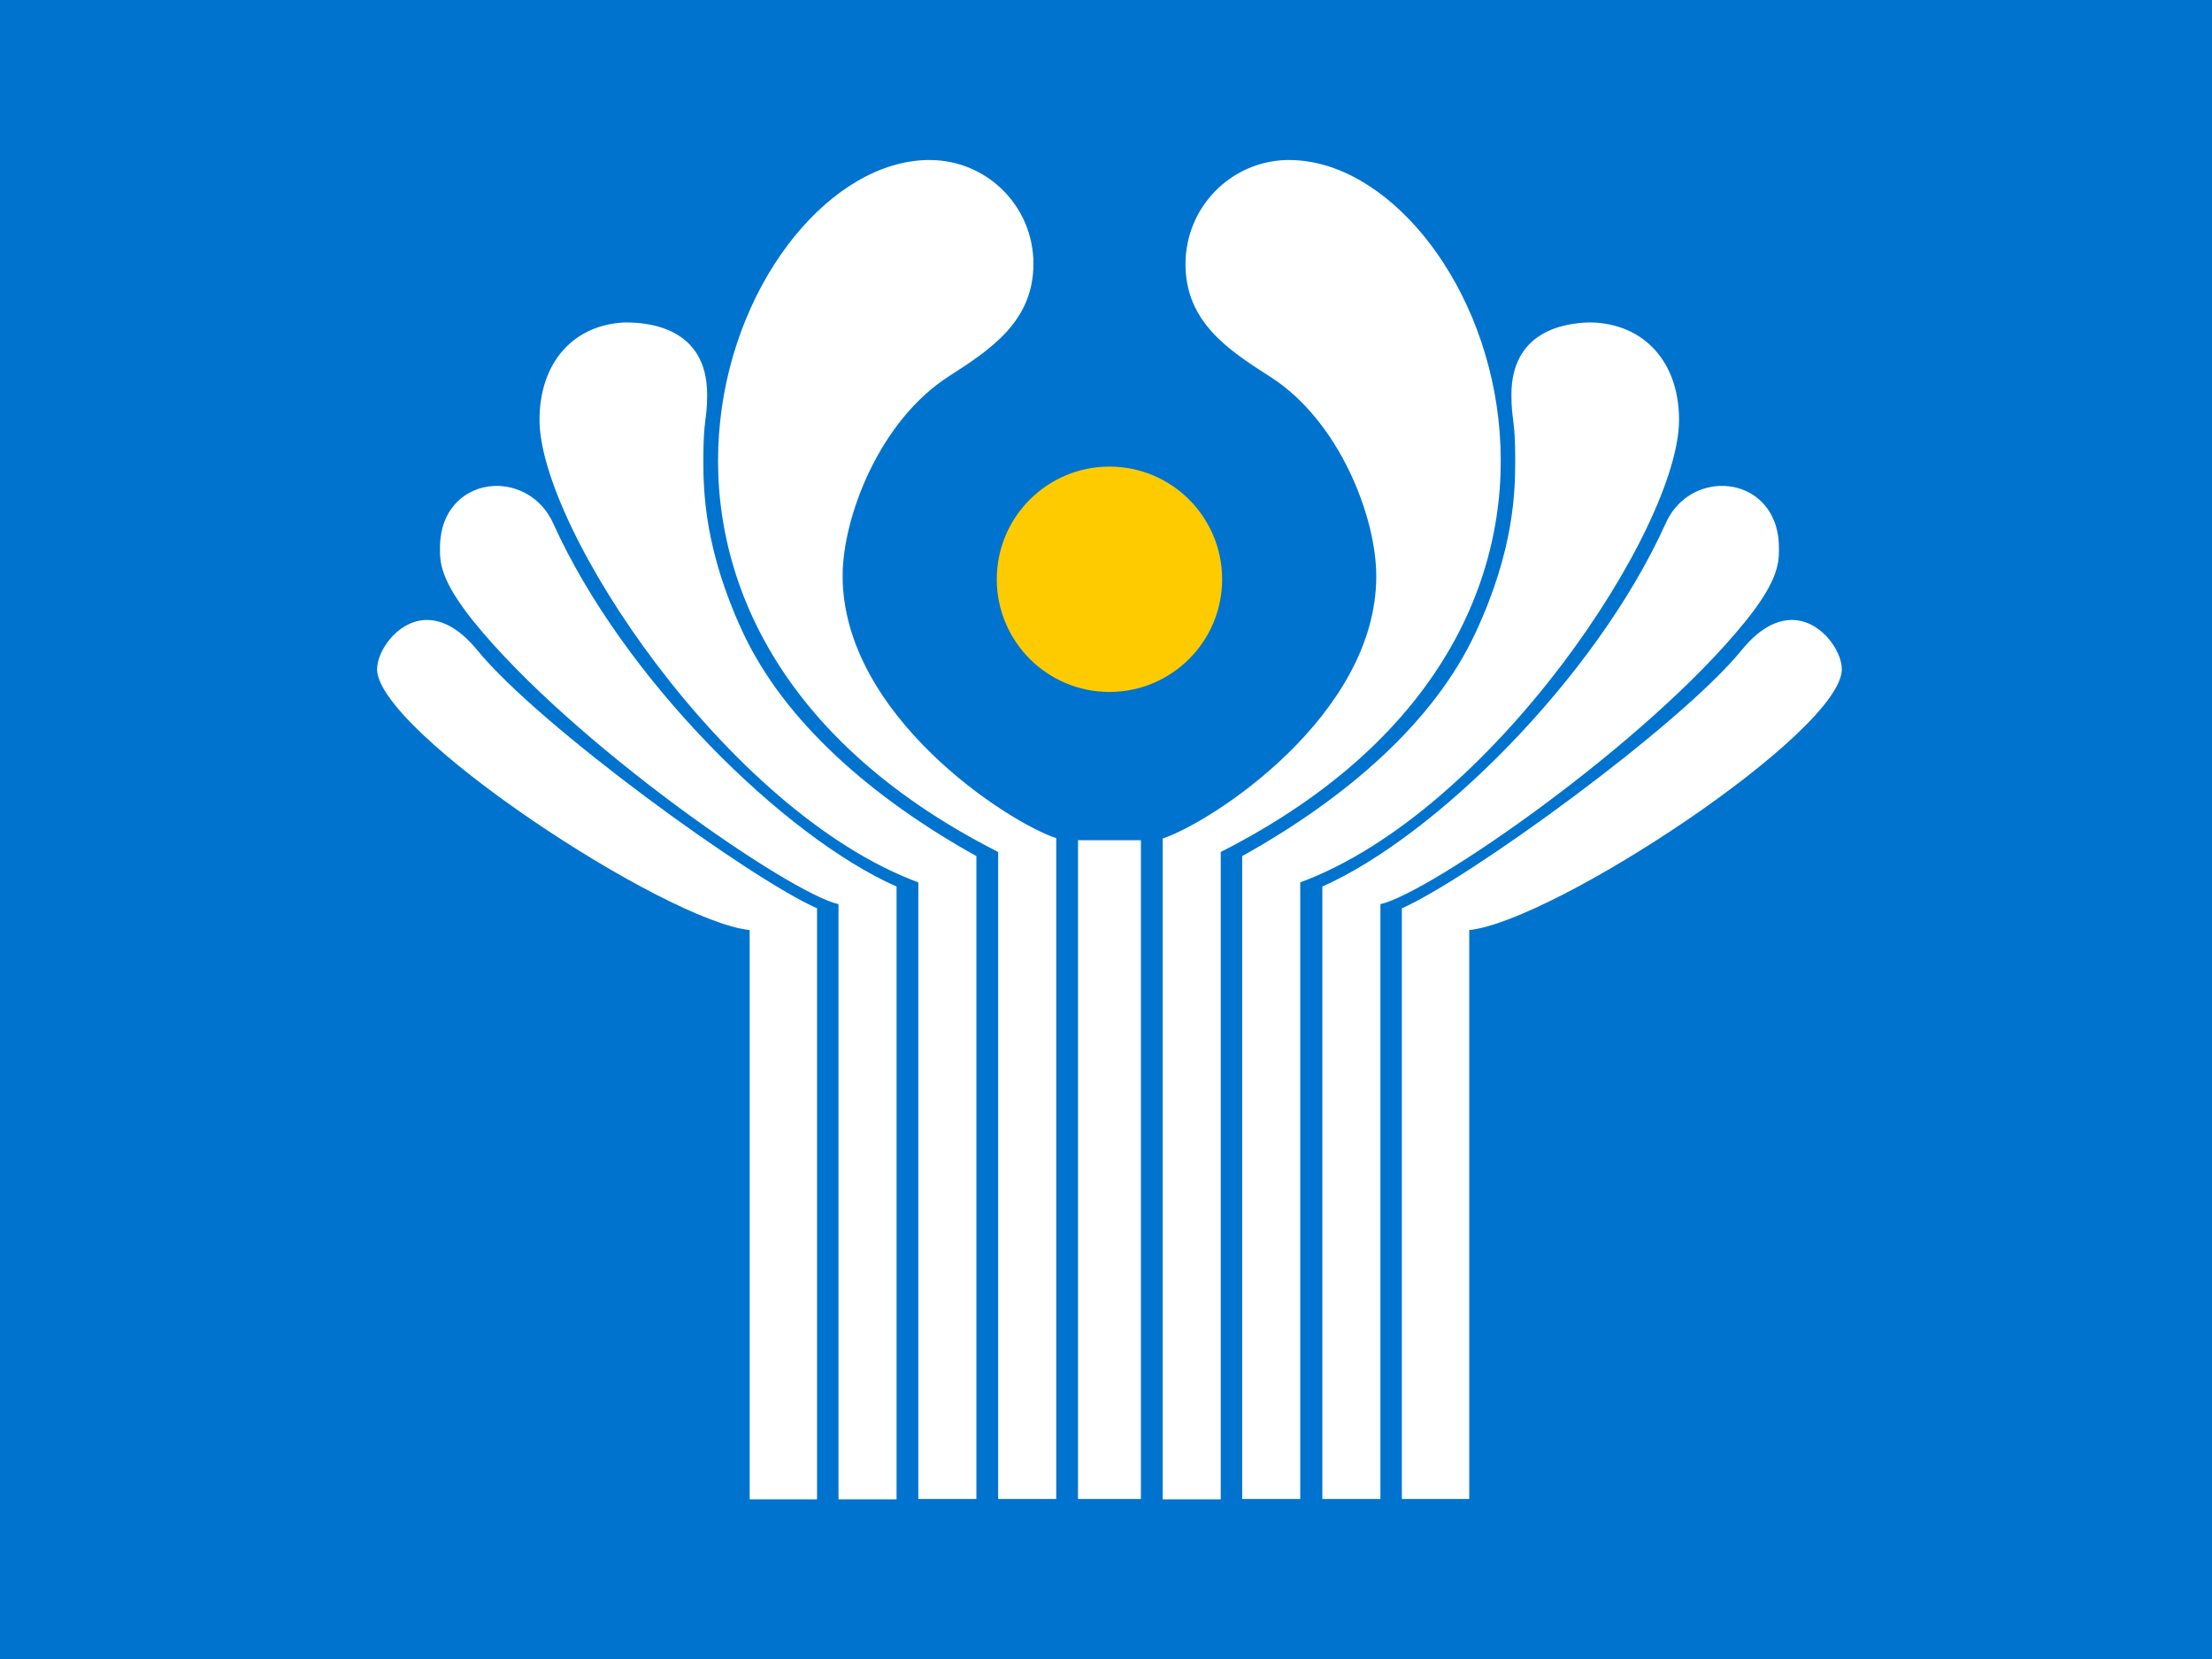 <?xml version="1.0" encoding="utf-8"?>
<!-- Generator: Adobe Illustrator 21.1.0, SVG Export Plug-In . SVG Version: 6.00 Build 0)  -->
<svg version="1.1" id="Layer_1" xmlns="http://www.w3.org/2000/svg" xmlns:xlink="http://www.w3.org/1999/xlink" x="0px" y="0px"
	 viewBox="0 0 640 480" style="enable-background:new 0 0 640 480;" xml:space="preserve">
<style type="text/css">
	.st0{fill:#0073CF;}
	.st1{fill:#FECB00;}
	.st2{fill:#FFFFFF;}
</style>
<g>
	<path class="st0" d="M0,0h640v480H0V0z"/>
	<path class="st1" d="M353.6,167.6c0,18-14.6,32.6-32.6,32.6c-18,0-32.6-14.6-32.6-32.6c0-18,14.6-32.6,32.6-32.6
		S353.6,149.6,353.6,167.6C353.6,167.6,353.6,167.6,353.6,167.6z"/>
	<path class="st2" d="M268.3,46.3c-55,1-111.6,133.2,20.5,200.2v187.2h16.8V242.5c-14-4.6-61.8-35.5-61.8-75.9
		c0-16.9,10.6-44.8,30.7-57.7c12.3-7.9,24.5-16,24.5-32.6S285.6,46.3,269,46.3C268.7,46.3,268.5,46.3,268.3,46.3L268.3,46.3z
		 M372.1,46.3c-16.2,0.5-29.1,13.8-29.1,30.1c0,16.6,12.1,24.7,24.5,32.6c20.2,12.9,30.7,40.8,30.7,57.7c0,40.4-47.8,71.3-61.8,75.9
		v191.2h16.8V246.5C485.8,179.2,428.2,46.3,373,46.3C372.7,46.3,372.4,46.3,372.1,46.3L372.1,46.3z M180.8,93.3
		c-14.7,0.6-24.7,11.4-24.7,28.2c0,31.2,54.1,113.2,109.6,133.8v178.4h16.8v-186C252,230.7,227,208.7,215,183.1
		c-11.3-24.2-11.5-41.3-11.5-50.2c0-12.1,1.1-11.1,1.1-18.7c0-19.3-16.7-20.9-23.4-20.9C181.1,93.3,181,93.3,180.8,93.3L180.8,93.3z
		 M459.6,93.3c-7.3,0.2-22.3,2.7-22.3,20.9c0,7.6,1.1,6.7,1.1,18.7c0,8.9-0.2,26-11.5,50.2c-11.9,25.6-37,47.6-67.5,64.6v186h16.8
		V255.3c55.5-20.5,109.6-102.6,109.6-133.8c0-16.9-10.2-27.7-25.1-28.2C460.4,93.3,460.1,93.3,459.6,93.3L459.6,93.3z M142.9,140.6
		c-8.1,0.4-15.6,6.5-15.6,17.9c0,3.7-0.3,8.9,9.8,21.4c28.6,35.3,91.5,78.6,105.5,81.7v172.2h16.8V256.5c-32.4-14.3-79-60-99.3-105
		C156.7,143.9,149.6,140.3,142.9,140.6L142.9,140.6z M497.4,140.6c-6.2,0.3-12.4,3.9-15.5,10.9c-20.4,45.1-67,90.7-99.3,105v177.2
		h16.8V261.6c14-3.1,76.9-46.3,105.5-81.7c10.1-12.4,9.8-17.7,9.8-21.4C514.7,146.3,506.1,140.2,497.4,140.6L497.4,140.6z
		 M122.7,179.4c-8,0.6-13.6,9.1-13.6,14.2c0,18.1,83.2,72.9,107.8,75.5v164.7h19.5V262.8c-19.1-8.4-80.4-52.7-98.4-74.8
		C132.5,181.3,127.2,179.1,122.7,179.4L122.7,179.4z M517.6,179.4c-4.1,0.3-8.8,2.7-13.6,8.6c-18,22.1-79.3,66.4-98.4,74.8v170.9
		h19.5V269.1c24.6-2.6,107.8-57.3,107.8-75.5C532.9,188.2,526.5,178.8,517.6,179.4L517.6,179.4z M311.9,243.1v190.6h9.1h9.1V243.1
		H321H311.9z"/>
</g>
</svg>
